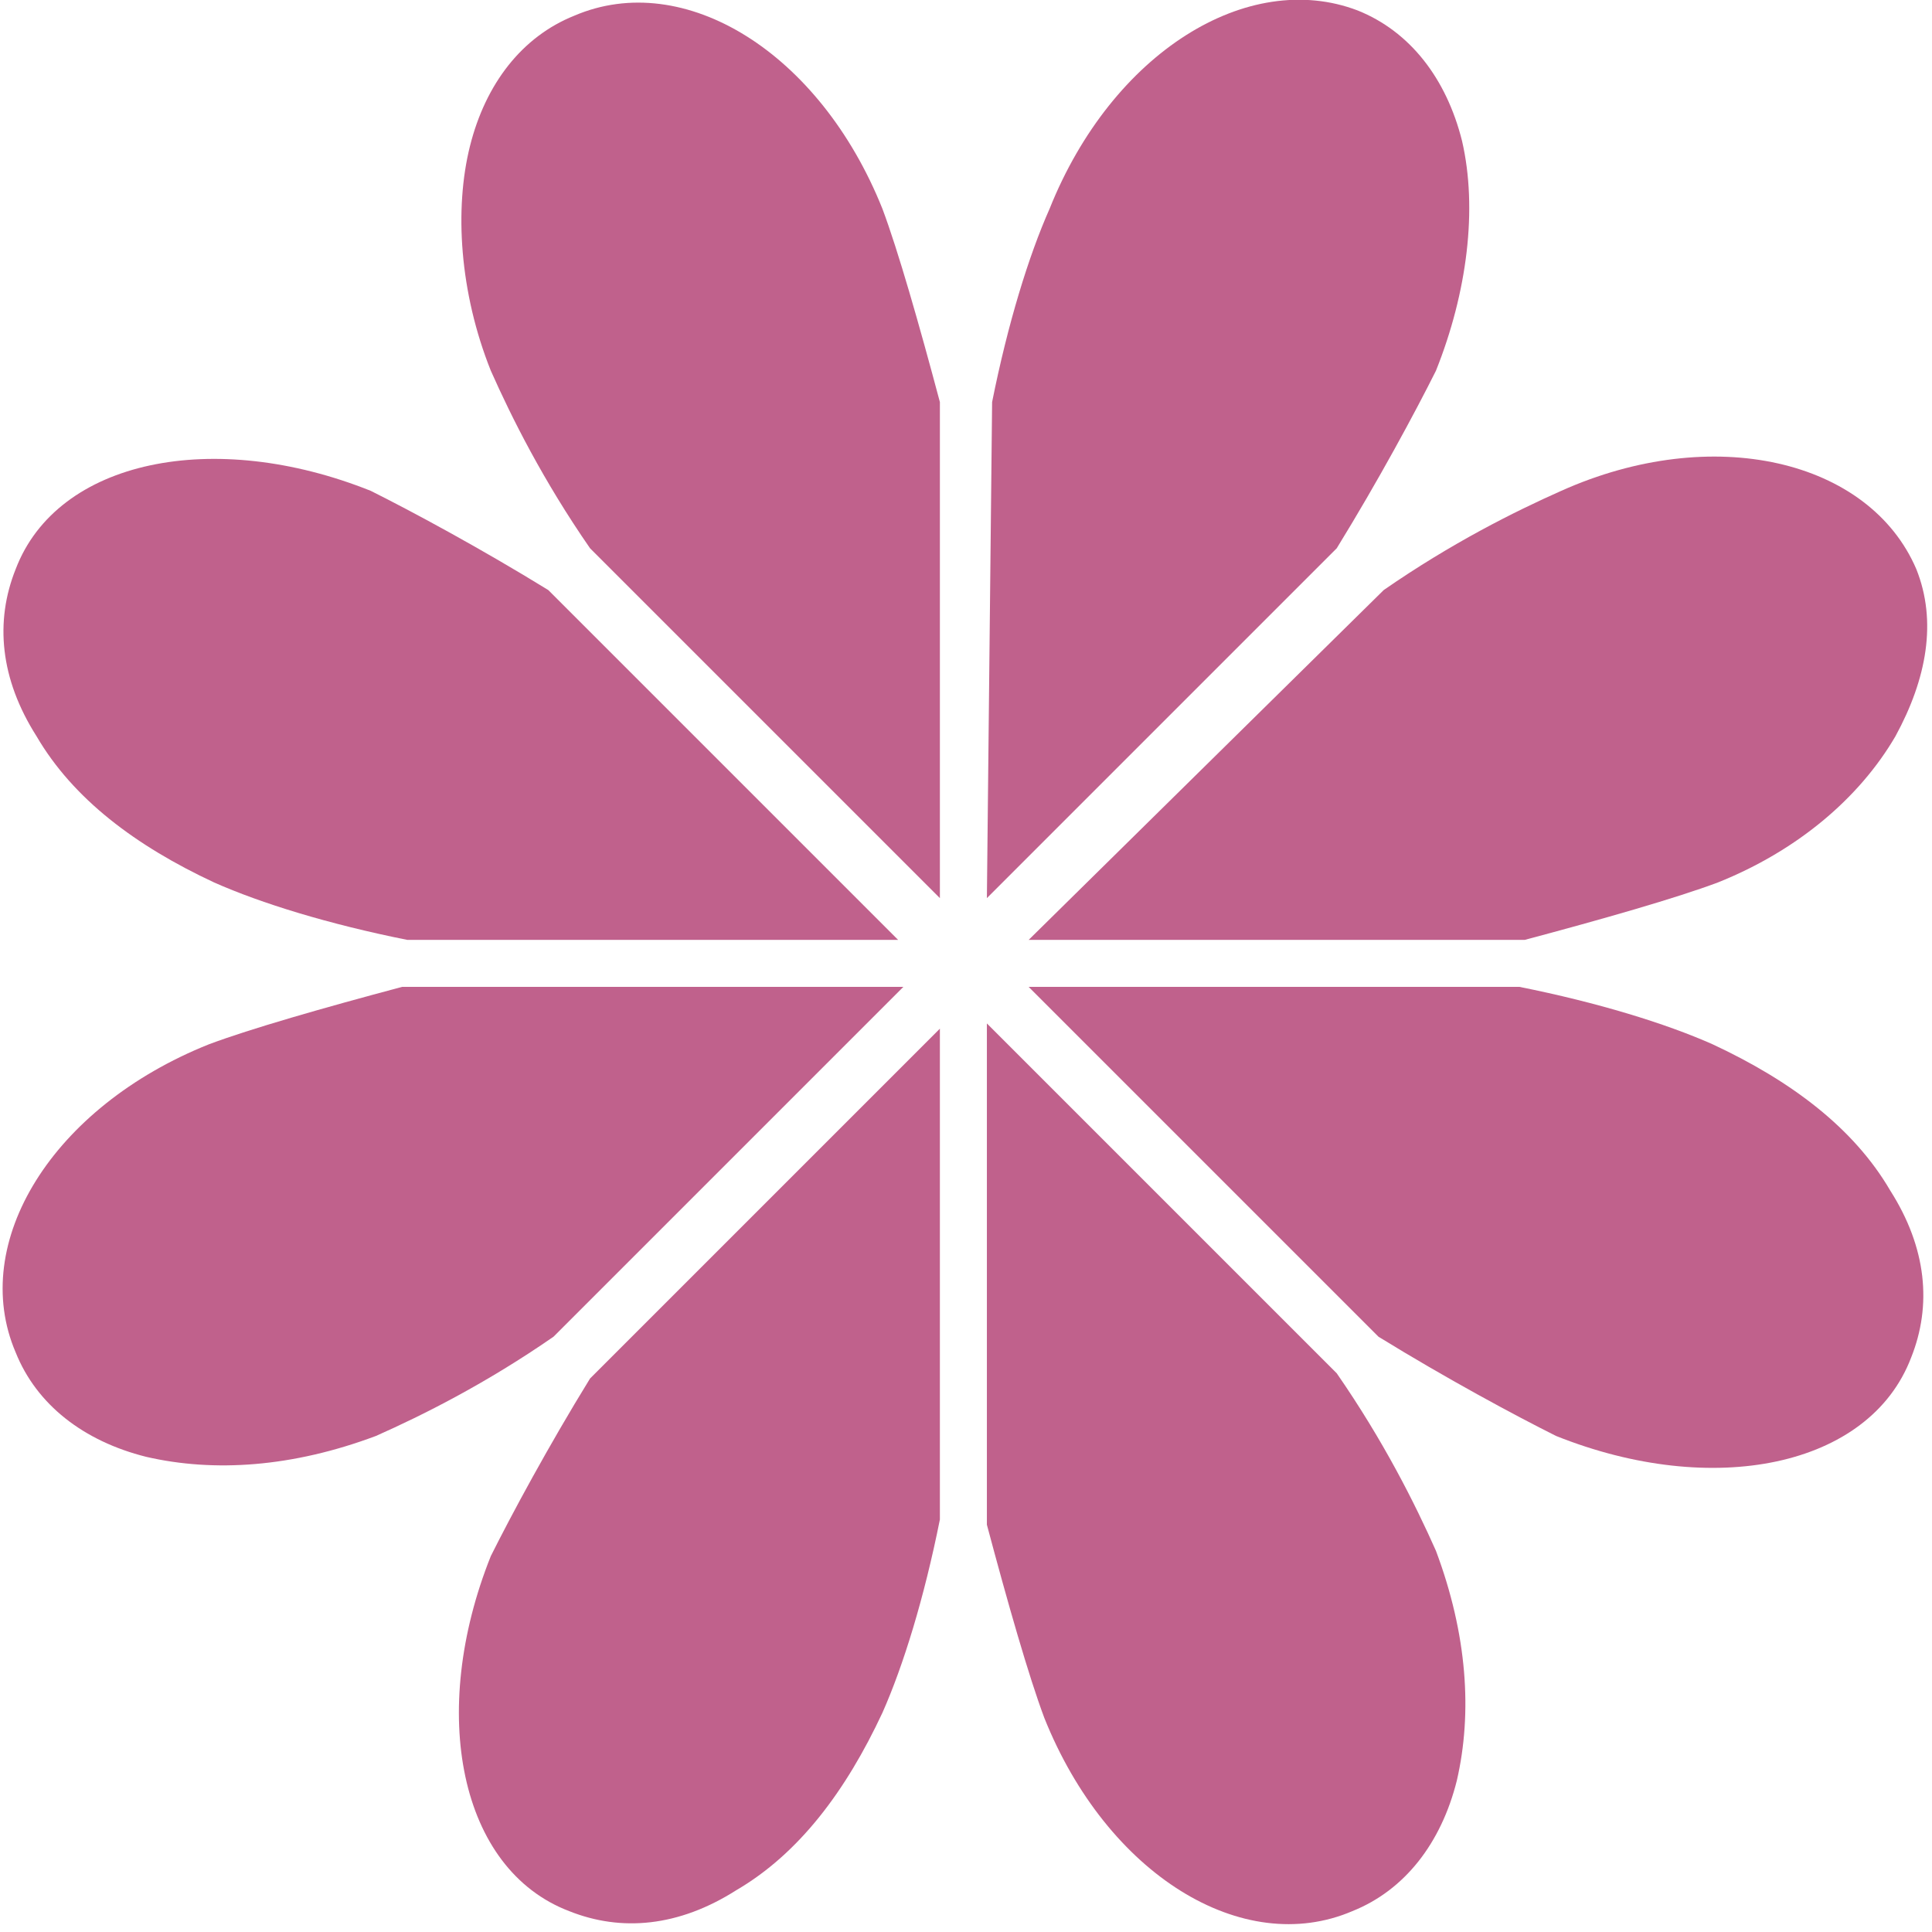 <?xml version="1.0" encoding="utf-8"?>
<!-- Generator: Adobe Illustrator 26.5.0, SVG Export Plug-In . SVG Version: 6.00 Build 0)  -->
<svg version="1.1" id="Layer_1" xmlns="http://www.w3.org/2000/svg" xmlns:xlink="http://www.w3.org/1999/xlink" x="0px" y="0px"
	 viewBox="0 0 37 37" enable-background="new 0 0 37 37" xml:space="preserve">
<g>
	<g>
		<g>
			<path fill="#C0618C" d="M7.7,18.9c-1.5,0.4-2.9,0.8-3.7,1.1c-3,1.2-4.6,3.8-3.7,5.9c0.4,1,1.3,1.7,2.5,2c1.3,0.3,2.8,0.2,4.4-0.4
				c0.9-0.4,2.1-1,3.4-1.9l6.7-6.7L7.7,18.9z"/>
			<path fill="#C0618C" d="M18,19.7l-6.7,6.7c-0.8,1.3-1.5,2.6-1.9,3.4c-1.2,3-0.6,6,1.5,6.8c1,0.4,2.1,0.3,3.2-0.4
				c1.2-0.7,2.1-1.9,2.8-3.4c0.4-0.9,0.8-2.2,1.1-3.7V19.7z"/>
		</g>
		<g>
			<path fill="#C0618C" d="M18.9,29.2c0.4,1.5,0.8,2.9,1.1,3.7c1.2,3,3.8,4.6,5.9,3.7c1-0.4,1.7-1.3,2-2.5c0.3-1.3,0.2-2.8-0.4-4.4
				c-0.4-0.9-1-2.1-1.9-3.4l-6.7-6.7L18.9,29.2z"/>
			<path fill="#C0618C" d="M19.7,18.9l6.7,6.7c1.3,0.8,2.6,1.5,3.4,1.9c3,1.2,6,0.6,6.8-1.5c0.4-1,0.3-2.1-0.4-3.2
				c-0.7-1.2-1.9-2.1-3.4-2.8c-0.9-0.4-2.2-0.8-3.7-1.1H19.7z"/>
		</g>
		<g>
			<path fill="#C0618C" d="M18.9,17.2l6.7-6.7c0.8-1.3,1.5-2.6,1.9-3.4C28.1,5.6,28.3,4,28,2.7c-0.3-1.2-1-2.1-2-2.5
				C23.9-0.6,21.3,1,20.1,4c-0.4,0.9-0.8,2.2-1.1,3.7L18.9,17.2z"/>
			<path fill="#C0618C" d="M29.2,18c1.5-0.4,2.9-0.8,3.7-1.1c1.5-0.6,2.7-1.6,3.4-2.8c0.6-1.1,0.8-2.2,0.4-3.2
				c-0.9-2.1-3.9-2.8-6.8-1.5c-0.9,0.4-2.1,1-3.4,1.9L19.7,18H29.2z"/>
		</g>
		<g>
			<path fill="#C0618C" d="M18,7.7c-0.4-1.5-0.8-2.9-1.1-3.7c-1.2-3-3.8-4.6-5.9-3.7c-1,0.4-1.7,1.3-2,2.5C8.7,4,8.8,5.6,9.4,7.1
				c0.4,0.9,1,2.1,1.9,3.4l6.7,6.7L18,7.7z"/>
			<path fill="#C0618C" d="M17.2,18l-6.7-6.7c-1.3-0.8-2.6-1.5-3.4-1.9c-3-1.2-6-0.6-6.8,1.5c-0.4,1-0.3,2.1,0.4,3.2
				c0.7,1.2,1.9,2.1,3.4,2.8c0.9,0.4,2.2,0.8,3.7,1.1H17.2z"/>
		</g>
	</g>
</g>
</svg>

